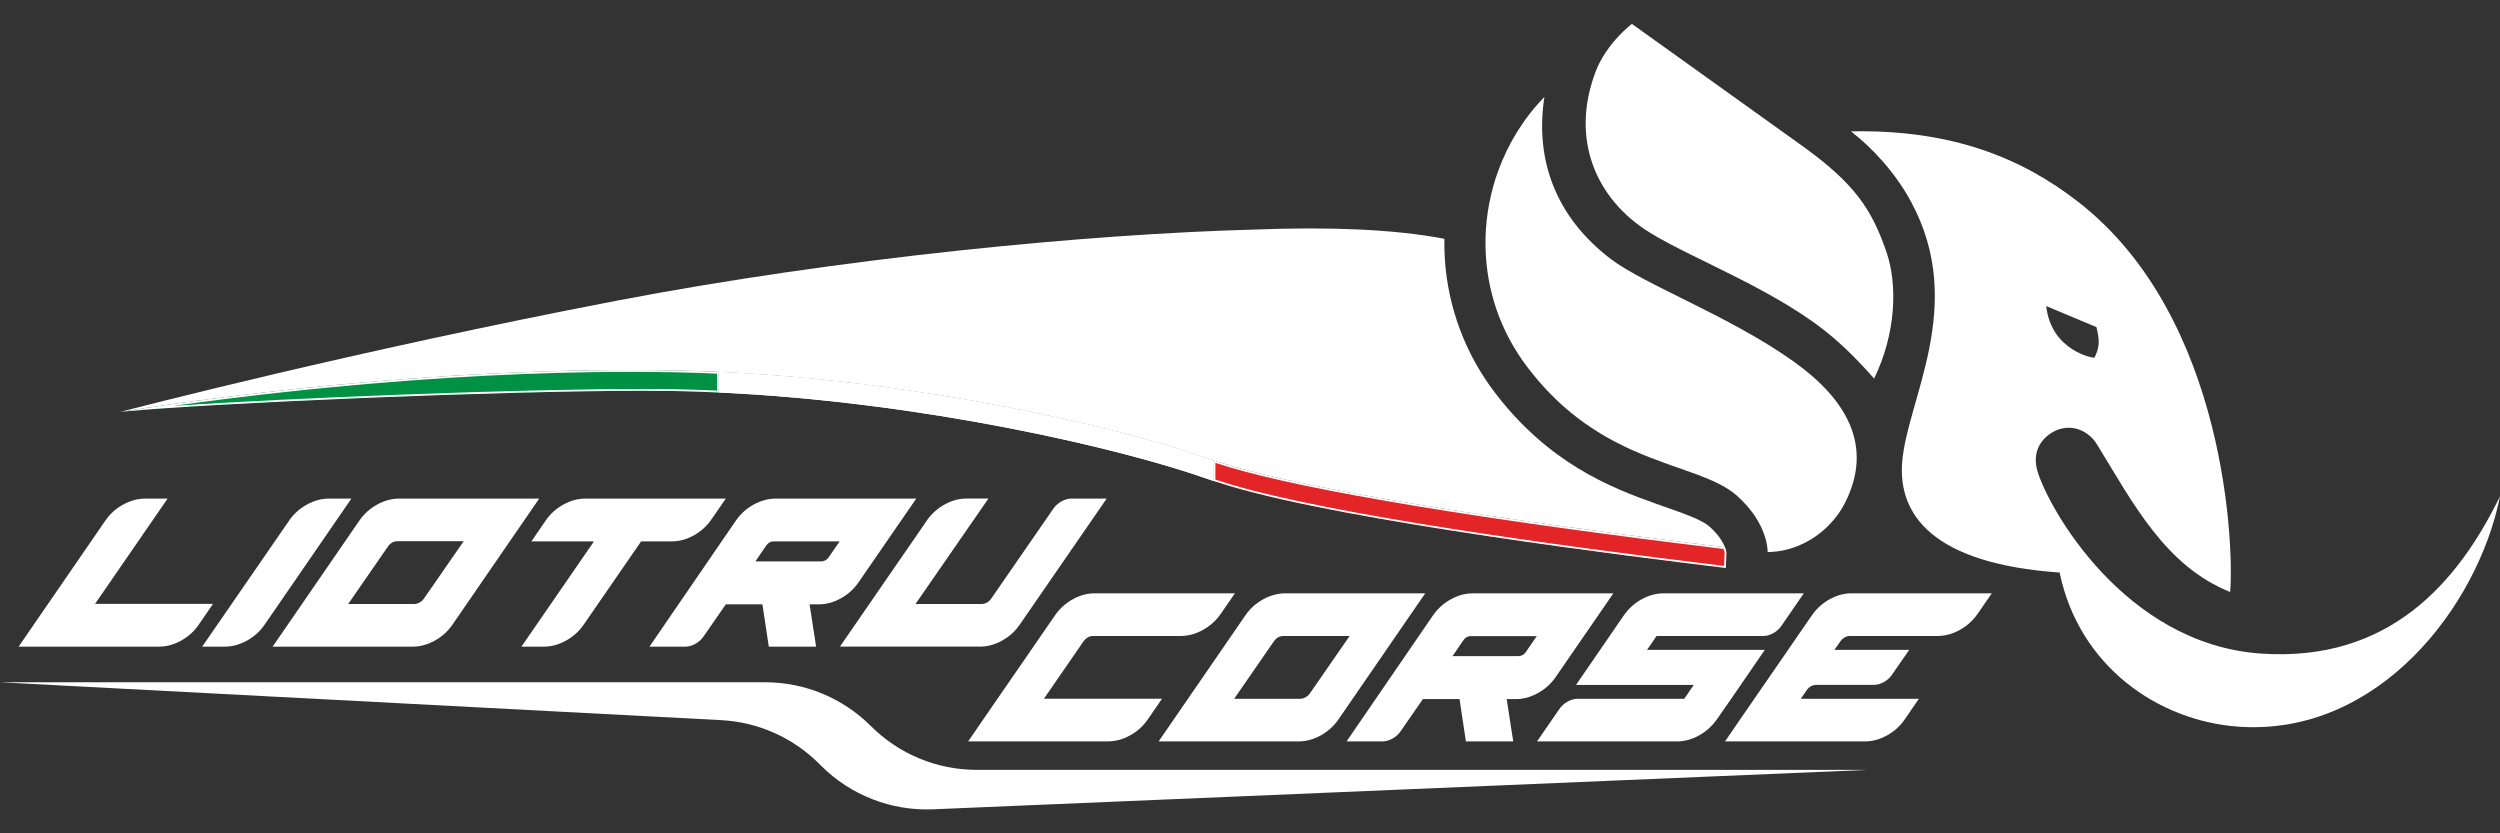 <?xml version="1.0" encoding="UTF-8"?><svg id="a" xmlns="http://www.w3.org/2000/svg" viewBox="0 0 1080 360"><rect x="0" y="0" width="1080" height="360" fill="#333333" stroke="none"/><defs><style>.f{fill:#fff;}.g{fill:#009145;}.h{fill:#e42528;}</style></defs><g><g id="b"><g><path class="h" d="M745.82,238.57l-.26,6.81c-39.67-4.8-162.91-20.07-214.22-35.38-2.48-.75-4.85-1.48-7.08-2.21v-8.9c2.23,.73,4.6,1.47,7.08,2.21,51.16,15.26,173.82,30.5,213.87,35.34,.39,1.04,.55,1.78,.61,2.13Z"/><path class="f" d="M525.05,199.96c1.77,.57,3.73,1.18,6.06,1.88,34.46,10.28,110.27,22.82,213.52,35.31,.24,.7,.35,1.21,.4,1.46l-.22,5.87c-73.24-8.87-169.34-22.15-213.24-35.25-2.54-.76-4.63-1.41-6.52-2.03v-7.24m-.79-1.09v8.9c2.23,.73,4.6,1.47,7.08,2.21,51.31,15.32,174.55,30.59,214.22,35.38l.26-6.81c-.06-.35-.21-1.09-.61-2.14-40.05-4.84-162.71-20.08-213.87-35.34-2.48-.73-4.86-1.46-7.08-2.2h0Z"/></g><g><path class="f" d="M524.26,198.87v8.9c-1.32-.42-2.59-.86-3.82-1.28-36.78-12.89-122-32.88-209.89-36.93v-8.9c87.89,4.05,173.12,24.04,209.89,36.93,1.22,.43,2.49,.86,3.82,1.28Z"/><path class="f" d="M311.34,161.49c87.92,4.15,173,24.29,208.84,36.85,.98,.34,2.1,.72,3.29,1.11v7.24c-.99-.33-1.93-.65-2.77-.94-35.93-12.59-121.25-32.79-209.36-36.94v-7.32m-.79-.83v8.9c87.89,4.05,173.12,24.04,209.89,36.93,1.22,.42,2.49,.86,3.82,1.28v-8.9c-1.32-.42-2.59-.86-3.82-1.28-36.78-12.88-122-32.88-209.89-36.93h0Z"/></g><g><path class="g" d="M310.55,160.66v8.9c-5.11-.24-10.22-.42-15.33-.55h-.03l-1.27-.03c-.86-.01-1.71-.03-2.56-.06-52.92-.99-193.9,4.72-237.9,8.83-.12,.01-.24,.02-.37,.03,6.96-1.12,36.17-5.75,77.11-10.01,.02-.01,.03-.01,.06-.01,3.87-.41,7.86-.81,11.93-1.2,42.64-4.12,95.78-7.55,149.16-6.54,.85,.02,1.7,.04,2.56,.06l1.27,.03h.03c5.12,.13,10.23,.31,15.34,.55Z"/><path class="f" d="M272.32,160.64c6.41,0,12.81,.06,19.02,.18,.85,.02,1.71,.04,2.56,.06l1.3,.03c4.97,.12,9.86,.29,14.56,.51v7.32c-4.69-.22-9.57-.39-14.55-.51l-1.28-.03c-.85-.01-1.71-.03-2.56-.06-4.02-.08-8.68-.11-13.85-.11-53.16,0-150.97,3.86-202.67,7.3,13.99-1.97,33-4.42,55.44-6.75h.14v-.02c3.76-.4,7.74-.8,11.84-1.19,46.15-4.47,89.9-6.73,130.05-6.73m0-.79c-46.85,0-92.56,3.09-130.13,6.72-4.07,.39-8.06,.79-11.93,1.2-.02,0-.03,0-.06,.01-40.94,4.25-70.16,8.88-77.11,10.01,.12-.01,.24-.02,.37-.03,40.58-3.79,163.67-8.94,224.06-8.94,5.08,0,9.73,.04,13.83,.11,.85,.02,1.7,.04,2.56,.06l1.27,.03h.03c5.11,.12,10.22,.3,15.33,.55v-8.9c-5.11-.24-10.22-.42-15.33-.55h-.03l-1.27-.03c-.86-.01-1.71-.03-2.56-.06-6.35-.12-12.7-.18-19.03-.18h0Z"/></g></g><path id="c" class="f" d="M745.2,236.43c-40.05-4.84-162.71-20.08-213.87-35.34-2.48-.75-4.85-1.48-7.08-2.21-1.32-.42-2.59-.86-3.82-1.28-36.78-12.89-122-32.88-209.89-36.93-5.11-.24-10.22-.42-15.33-.55h-.03l-1.27-.03c-.86-.01-1.71-.03-2.56-.06-53.38-1-106.52,2.43-149.16,6.54-4.07,.39-8.06,.79-11.93,1.2-.02,0-.03,0-.06,.01-40.94,4.25-70.16,8.88-77.11,10.01-.02,0-.04,.01-.07,.01-.04,.01-.09,.01-.13,.02-.56,.09-.96,.16-1.18,.19,5.2-1.36,101.97-26.49,214.87-48.14,95.77-18.34,203.14-28.81,276.05-30.72,31.53-1.2,59.45-.17,81.34,4-.06,2.99,.02,5.99,.22,8.95,1.37,20.68,8.75,40.56,21.42,57.26,23.15,30.52,49.71,41.14,70.06,48.35,1.27,.45,2.52,.89,3.73,1.31,8.17,2.86,15.88,5.57,19.14,8.48,2.63,2.35,4.32,4.54,5.39,6.37,.58,.97,.98,1.84,1.27,2.56Z"/><g id="d"><g><path class="f" d="M976.6,282.33c-58.79-4.11-91.73-62.82-96.43-78.85-2.19-7.47,.82-13.54,6.77-16.9,1.45-.82,2.97-1.36,4.51-1.6,5.68-.96,11.3,1.85,14.5,7.08,15.37,25.01,29.36,52.43,57.48,63.68,1.57-17.09-.84-118.29-65.78-168.64-24.05-18.66-54.18-31.23-98.03-30.35,9.16,7.08,19.07,17.68,25.94,30.38,24.37,45.08-1.95,85.73-3.85,112.93-1.53,21.89,12.58,43.4,68.05,47.28,8.37,40.45,42.51,64.15,77.37,66.59,60.07,4.2,103.31-51.68,112.87-99.54-18.11,37.14-47.81,71.83-103.4,67.94Zm-70.94-141.02c1.66,6.73,1.1,9.02-.82,13.2,.06,.38-18.69-2.64-20.88-22.29l21.7,9.09Z"/><path class="f" d="M779.12,63.42l-74.15-53.1s-10.85,8.19-15.54,20.35c-11.1,28.71-.61,55.17,23.57,70,18.77,11.51,55.34,25.06,78.68,44.95,8.23,7,15.11,14.67,17.93,17.94,9.4-19.26,10.27-40.4,5.33-54.72-6.33-18.4-13.67-29.42-35.82-45.42Z"/><path class="f" d="M796.94,217.43c-1.65,3.22-3.85,6.3-6.49,9.05-.27,.3-.56,.59-.85,.86-.29,.31-.6,.59-.92,.89-.62,.58-1.26,1.14-1.93,1.66-1.69,1.38-3.5,2.63-5.42,3.72-.27,.16-.56,.33-.84,.46-.16,.09-.33,.18-.5,.26-.32,.18-.64,.33-.97,.48-1.42,.7-2.89,1.31-4.4,1.8-.31,.12-.6,.2-.92,.3-.01,.01-.03,.02-.04,.02-.35,.11-.68,.2-1.03,.28-.32,.09-.62,.18-.93,.25-.43,.11-.85,.21-1.29,.3-.43,.08-.85,.17-1.27,.23-.46,.08-.94,.15-1.4,.22-.82,.09-1.66,.17-2.52,.22-.52,.03-1.05,.04-1.59,.05,0,0,.03-.81-.17-2.21-.02-.18-.04-.37-.08-.58-.03-.2-.06-.41-.12-.63v-.02c-.08-.44-.19-.92-.31-1.43-.07-.28-.16-.59-.25-.91-.04-.17-.09-.35-.15-.53-.16-.54-.35-1.11-.57-1.69-.21-.59-.46-1.2-.73-1.82-.43-.99-.95-2.02-1.55-3.11-.12-.22-.25-.44-.39-.67-.08-.16-.19-.33-.28-.5-.16-.25-.33-.52-.5-.78-.21-.33-.43-.66-.65-1-.24-.36-.52-.72-.77-1.09-.23-.32-.47-.63-.74-.96-.26-.35-.54-.7-.83-1.04-.28-.35-.58-.71-.88-1.05-1.24-1.4-2.65-2.83-4.26-4.27-1.01-.91-2.11-1.74-3.29-2.53-.28-.2-.6-.4-.9-.59-3.24-2.03-7.03-3.73-11.23-5.37-.41-.16-.82-.32-1.25-.47-3.78-1.42-7.88-2.82-12.2-4.35-.87-.32-1.77-.63-2.67-.96-4.24-1.54-8.65-3.22-13.18-5.25-.42-.17-.84-.37-1.29-.56-1.97-.91-3.96-1.86-5.97-2.91-.53-.27-1.04-.55-1.58-.82-1.78-.96-3.57-1.97-5.36-3.06-.4-.24-.81-.5-1.22-.76-3.9-2.41-7.81-5.16-11.68-8.34-.44-.37-.87-.73-1.31-1.11l-1.11-.93c-.52-.45-1.02-.91-1.53-1.36-.36-.33-.71-.65-1.06-.98-.39-.36-.77-.72-1.16-1.1-.34-.31-.65-.63-.99-.96-.48-.45-.95-.92-1.41-1.4-.43-.43-.86-.86-1.27-1.32-.19-.19-.37-.37-.56-.57-.41-.44-.82-.88-1.22-1.33-.45-.51-.91-1-1.36-1.52-.13-.15-.26-.28-.4-.44-.42-.5-.85-.98-1.26-1.49-1.24-1.46-2.49-2.99-3.7-4.58-.16-.2-.32-.39-.45-.59-.39-.52-.77-1.02-1.14-1.54-.38-.51-.75-1.02-1.11-1.55-.36-.52-.71-1.03-1.05-1.56-.94-1.4-1.82-2.81-2.67-4.25-.2-.34-.38-.65-.56-.99-.25-.41-.48-.83-.72-1.27-.26-.48-.54-.99-.79-1.47-.41-.79-.81-1.57-1.19-2.36-.21-.43-.42-.87-.62-1.31-.4-.84-.78-1.7-1.14-2.56-.2-.45-.39-.9-.57-1.36-.19-.43-.36-.87-.53-1.31-.17-.45-.34-.88-.5-1.33-.34-.88-.64-1.77-.94-2.67-.16-.44-.3-.88-.43-1.33-.15-.45-.27-.9-.41-1.34-.14-.44-.26-.9-.39-1.35-.38-1.35-.73-2.7-1.03-4.06-.12-.44-.21-.88-.31-1.34-.09-.45-.19-.91-.27-1.36-.15-.7-.27-1.38-.39-2.08-.07-.42-.14-.83-.2-1.25-.12-.71-.22-1.41-.32-2.12v-.02c-.09-.75-.19-1.51-.26-2.27-.17-1.52-.29-3.06-.37-4.58-.04-.76-.08-1.52-.11-2.28-.01-.45-.02-.9-.03-1.34-.15-9.97,1.37-19.86,4.38-29.25,.34-1.05,.71-2.11,1.09-3.16,4.31-11.89,11.08-22.87,19.97-31.98-4.2,27.16,4.95,51.9,28.59,69.92,14.83,11.31,51.07,24.46,79.02,44.31,22.82,16.24,34.86,36.52,22.15,61.3Z"/></g></g><g><path class="f" d="M418.25,320.29c2.16-3.17,4.13-6.04,5.91-8.63,1.78-2.58,3.8-5.52,6.07-8.81,2.27-3.29,4.6-6.67,6.99-10.13,2.39-3.46,4.72-6.84,6.99-10.12,2.27-3.29,4.29-6.24,6.08-8.85,1.78-2.61,3.78-5.5,5.99-8.66,2.03-2.68,4.53-4.81,7.5-6.4,2.97-1.58,6-2.38,9.08-2.38h60.63l-6.17,8.92c-1.98,2.88-4.54,5.18-7.68,6.91-3.14,1.73-6.32,2.6-9.55,2.6h-37.77c-1.72,0-3.14,.78-4.26,2.34l-17.09,24.78h51.01l-6.08,8.85c-1.99,2.92-4.56,5.25-7.7,6.98-3.14,1.73-6.32,2.59-9.55,2.59h-60.4Z"/><path class="f" d="M537.96,265.9c1.99-2.92,4.56-5.25,7.7-6.98,3.14-1.73,6.32-2.6,9.55-2.6h60.48l-37.43,54.4c-1.99,2.92-4.56,5.25-7.7,6.98-3.14,1.73-6.32,2.59-9.55,2.59h-60.48l37.43-54.39Zm-4.8,35.97h28.54c.81,0,1.58-.22,2.33-.66,.75-.44,1.37-1,1.85-1.68l17.16-24.78h-28.54c-1.72,0-3.1,.76-4.16,2.27l-17.18,24.85Z"/><path class="f" d="M619.02,265.9c2-2.92,4.56-5.25,7.7-6.98,3.14-1.73,6.32-2.6,9.55-2.6h60.7l-24.89,36.12c-1.99,2.92-4.56,5.25-7.7,6.98-3.14,1.73-6.32,2.59-9.55,2.59h-3.94l2.82,18.28h-20.44l-2.75-18.28h-15.82l-9.63,13.89c-.91,1.32-2.09,2.38-3.54,3.18-1.45,.8-2.91,1.21-4.37,1.21h-15.44l37.3-54.39Zm8.47,17.55h28.54c.55,0,1.11-.15,1.67-.44s1-.68,1.34-1.17l4.83-7.02h-28.53c-1.26,0-2.3,.56-3.1,1.68l-4.75,6.95Z"/><path class="f" d="M673.67,306.26c.91-1.32,2.09-2.38,3.54-3.18,1.45-.8,2.91-1.21,4.37-1.21h46.02l4.1-5.99h-50.86l20.71-30.12c.98-1.41,2.12-2.71,3.42-3.88,1.3-1.17,2.7-2.17,4.21-3s3.07-1.46,4.67-1.9c1.61-.44,3.19-.66,4.76-.66h60.63l-9.67,14.04c-.91,1.32-2.09,2.38-3.54,3.18-1.45,.8-2.91,1.21-4.37,1.21h-46.02l-4.1,5.99h50.86l-14.52,21.13-6.16,8.85c-2.04,2.92-4.62,5.25-7.74,6.98-3.11,1.73-6.29,2.59-9.51,2.59h-60.47l9.67-14.03Z"/><path class="f" d="M745.22,320.29c2.16-3.17,4.13-6.04,5.91-8.63,1.78-2.58,3.8-5.52,6.07-8.81,2.27-3.29,4.6-6.67,6.99-10.13,2.39-3.46,4.72-6.84,6.99-10.12,2.27-3.29,4.29-6.24,6.08-8.85,1.78-2.61,3.78-5.5,5.99-8.66,2.03-2.68,4.53-4.81,7.5-6.4,2.97-1.58,6-2.38,9.08-2.38h60.63l-6.17,8.92c-1.98,2.88-4.54,5.18-7.68,6.91-3.14,1.73-6.32,2.6-9.55,2.6h-37.77c-1.72,0-3.14,.78-4.26,2.34l-2.57,3.66h32.32l-7.4,10.67c-.92,1.37-2.11,2.45-3.56,3.25-1.45,.8-2.94,1.21-4.45,1.21h-24.67c-1.72,0-3.14,.78-4.26,2.34l-2.49,3.66h51.01l-6.08,8.85c-1.99,2.92-4.56,5.25-7.7,6.98-3.14,1.73-6.32,2.59-9.55,2.59h-60.41Z"/></g><g><path class="f" d="M8.03,279.36l37.43-54.39c1.99-2.92,4.56-5.25,7.7-6.98,3.14-1.73,6.32-2.59,9.55-2.59h9.69l-31.33,45.47h50.94l-6.1,8.92c-1.99,2.92-4.56,5.25-7.7,6.98-3.14,1.73-6.35,2.59-9.63,2.59H8.03Z"/><path class="f" d="M124.86,224.96c1.99-2.92,4.56-5.25,7.7-6.98,3.14-1.73,6.32-2.59,9.55-2.59h9.69l-37.43,54.39c-1.99,2.92-4.56,5.25-7.7,6.98-3.14,1.73-6.35,2.59-9.63,2.59h-9.69l37.51-54.39Z"/><path class="f" d="M155.21,224.96c1.99-2.92,4.56-5.25,7.7-6.98,3.14-1.73,6.32-2.59,9.55-2.59h60.48l-37.43,54.39c-1.99,2.92-4.56,5.25-7.7,6.98-3.14,1.73-6.32,2.59-9.55,2.59h-60.48l37.43-54.39Zm-4.79,35.97h28.54c.81,0,1.58-.22,2.33-.66,.75-.44,1.37-1,1.85-1.68l17.16-24.78h-28.54c-1.72,0-3.1,.76-4.16,2.27l-17.18,24.85Z"/><path class="f" d="M229.57,233.88l6.1-8.92c1.99-2.92,4.56-5.25,7.7-6.98,3.14-1.73,6.32-2.59,9.55-2.59h60.63l-6.17,8.92c-1.99,2.92-4.55,5.25-7.66,6.98-3.11,1.73-6.31,2.59-9.59,2.59h-13.17l-24.76,35.9c-2,2.92-4.56,5.25-7.7,6.98s-6.32,2.59-9.55,2.59h-9.69l31.33-45.47h-27.02Z"/><path class="f" d="M317.87,224.96c1.99-2.92,4.56-5.25,7.7-6.98,3.14-1.73,6.32-2.59,9.55-2.59h60.7l-24.89,36.12c-1.99,2.92-4.56,5.25-7.7,6.98-3.14,1.73-6.32,2.59-9.55,2.59h-3.94l2.82,18.28h-20.44l-2.75-18.28h-15.82l-9.63,13.89c-.91,1.32-2.09,2.38-3.54,3.18-1.45,.8-2.91,1.21-4.37,1.21h-15.44l37.3-54.4Zm8.47,17.55h28.54c.55,0,1.11-.15,1.67-.44,.56-.29,1-.68,1.34-1.17l4.83-7.02h-28.53c-1.26,0-2.3,.56-3.1,1.68l-4.75,6.95Z"/><path class="f" d="M408.39,217.76c2.97-1.58,6-2.38,9.08-2.38h9.53l-31.51,45.55h28.61c.76,0,1.51-.21,2.25-.62s1.36-.99,1.86-1.72l26.83-38.82c.91-1.32,2.09-2.38,3.54-3.18,1.45-.8,2.91-1.21,4.37-1.21h15.14l-37.51,54.39c-1.99,2.92-4.56,5.25-7.7,6.98-3.14,1.73-6.32,2.59-9.55,2.59h-60.48c7.1-10.28,13.41-19.45,18.95-27.49,2.39-3.46,4.72-6.85,7-10.16,2.27-3.31,4.31-6.26,6.12-8.85,1.8-2.58,3.79-5.48,5.96-8.7,2.04-2.66,4.54-4.79,7.51-6.38Z"/></g></g><path id="e" class="f" d="M0,294.74H330.54c17.13,0,33.56,6.81,45.68,18.92h0c12.11,12.11,28.54,18.92,45.68,18.92h385.09l-403.91,17.04c-18.06,.76-35.62-6.08-48.4-18.86l-.83-.83c-11.29-11.29-26.35-17.99-42.29-18.83L0,294.74Z"/></svg>